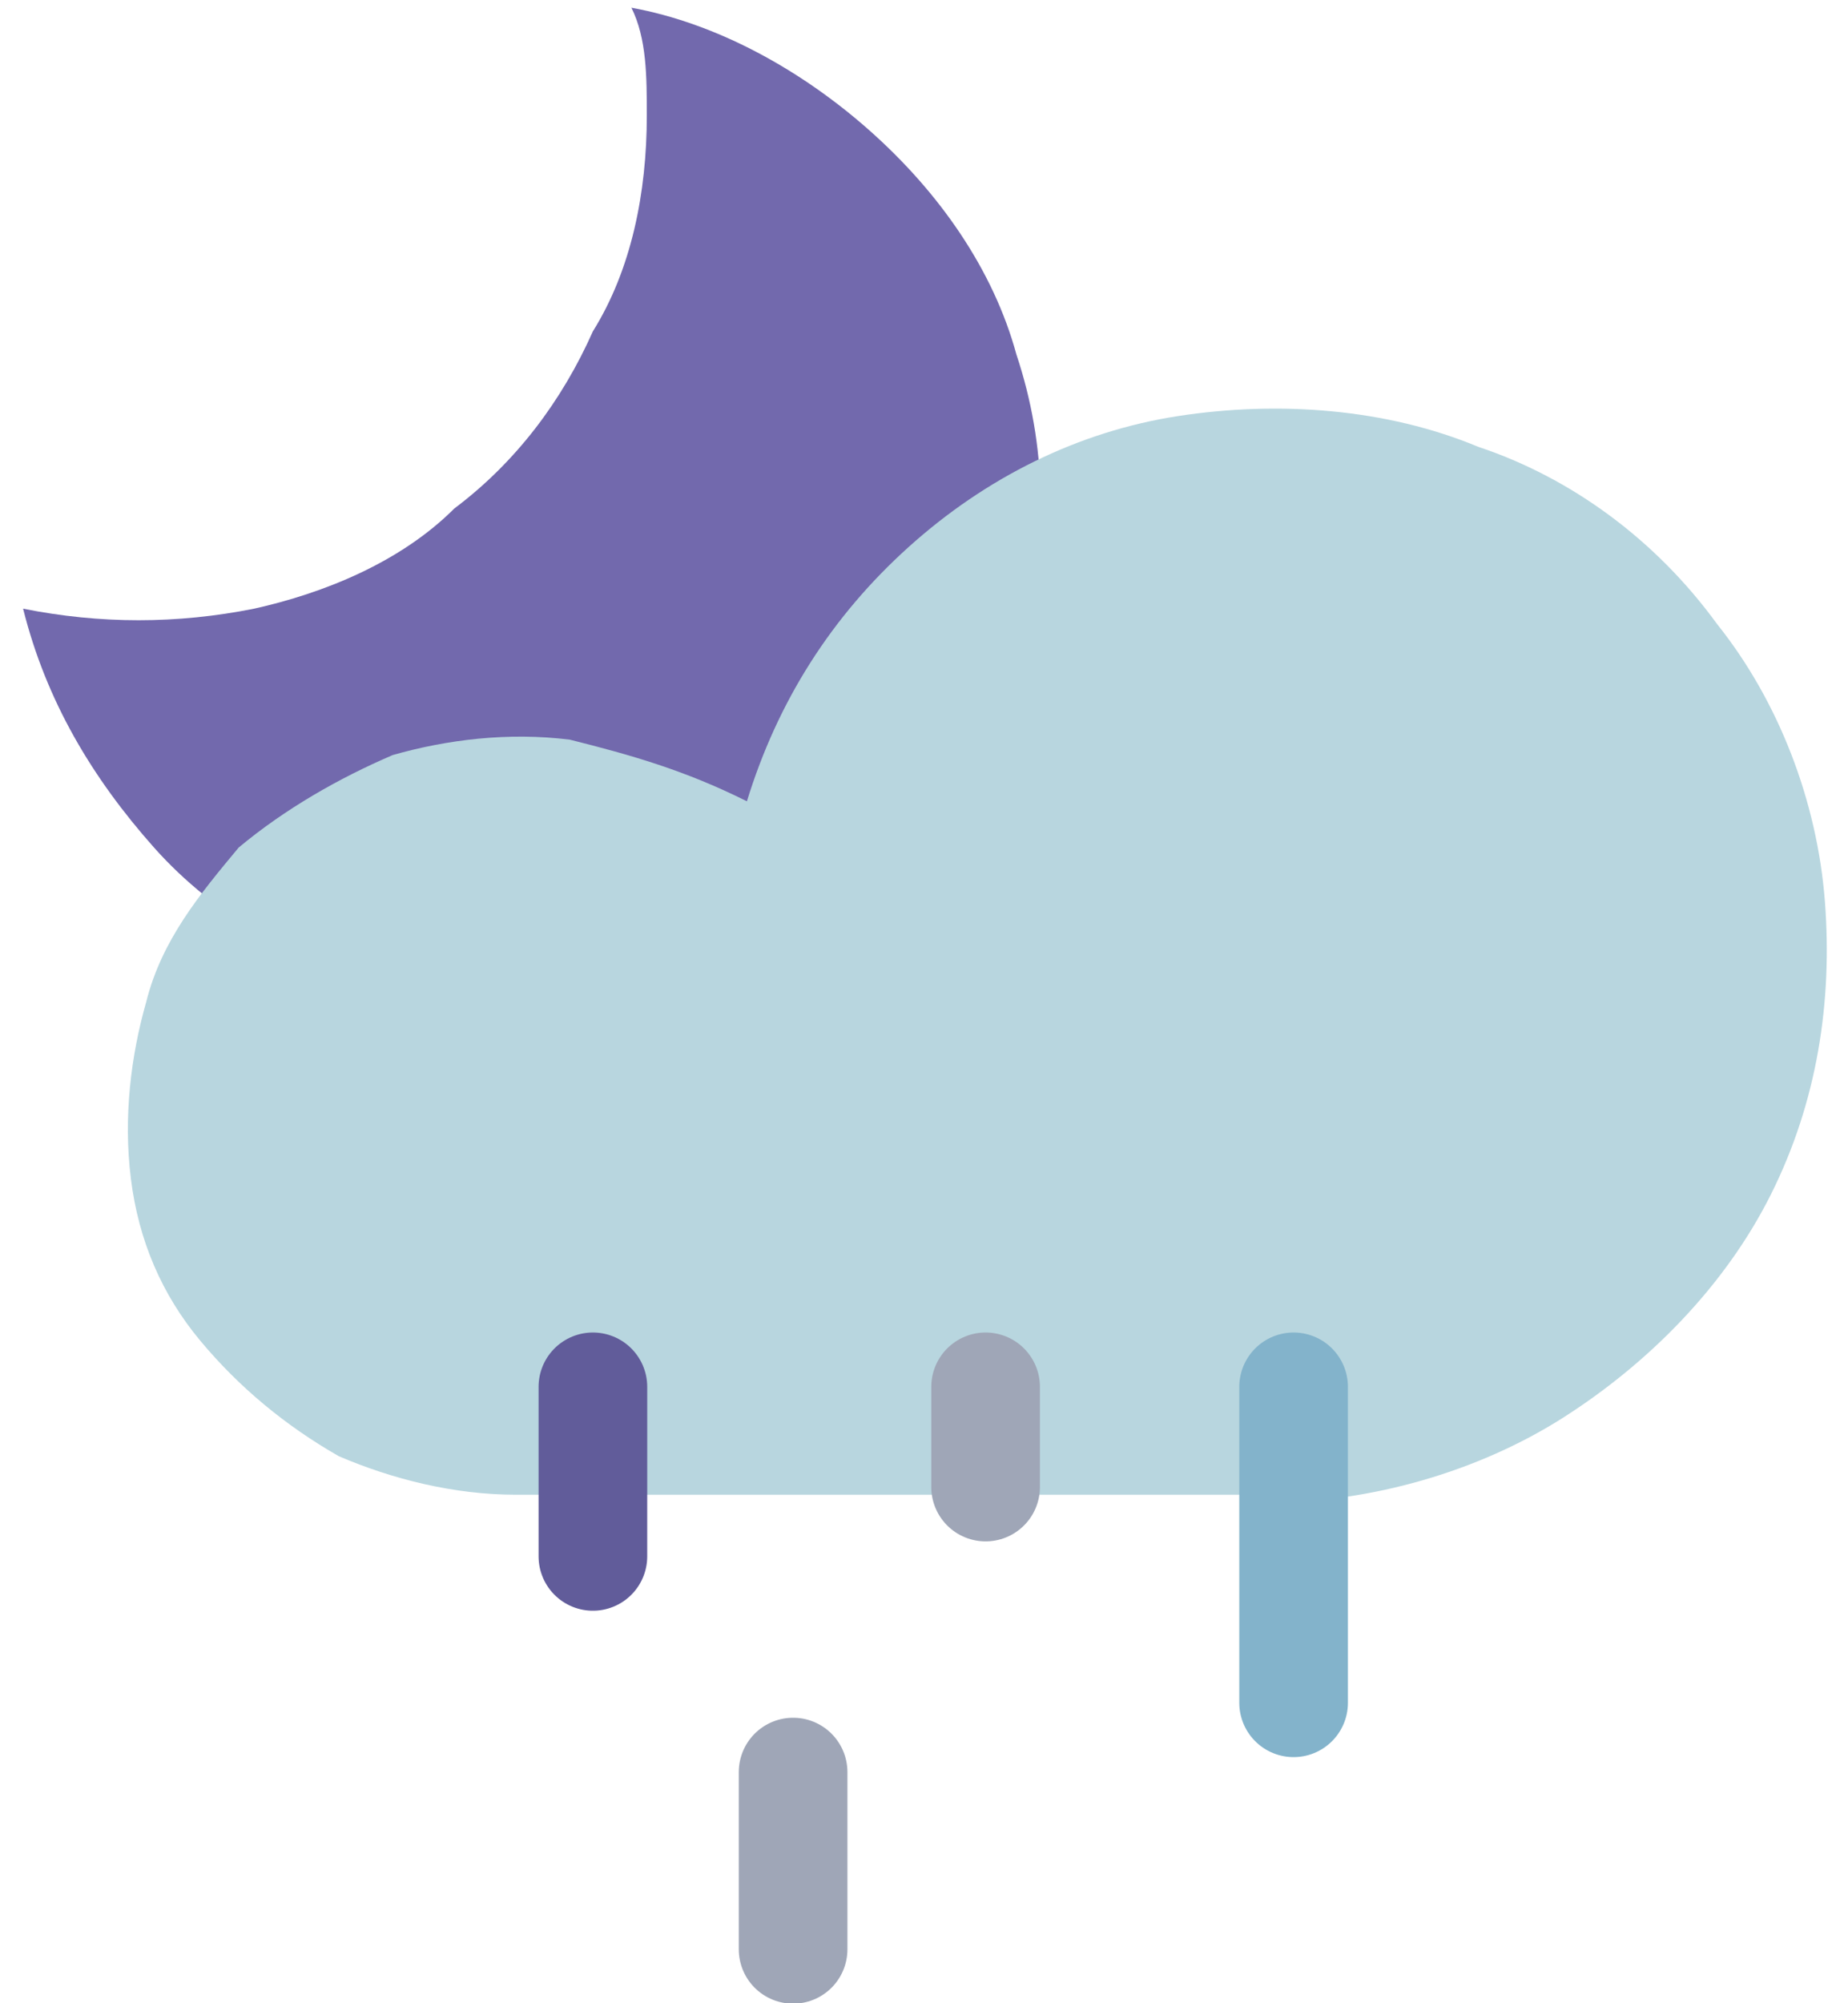 <?xml version="1.0" encoding="utf-8"?>
<!-- Generator: Adobe Illustrator 19.0.0, SVG Export Plug-In . SVG Version: 6.00 Build 0)  -->
<svg version="1.1" id="Layer_1" xmlns="http://www.w3.org/2000/svg" xmlns:xlink="http://www.w3.org/1999/xlink" x="0px" y="0px"
	 viewBox="0 0 24 26" style="enable-background:new 0 0 24 26;" xml:space="preserve">
<style type="text/css">
	.st0{fill:#7269AD;}
	.st1{fill:#B8D6DF;}
	.st2{fill:none;stroke:#83B3CB;stroke-width:1.411;stroke-linecap:round;stroke-linejoin:round;}
	.st3{fill:none;stroke:#9FA6B7;stroke-width:1.411;stroke-linecap:round;stroke-linejoin:round;}
	.st4{fill:none;stroke:#615C9A;stroke-width:1.411;stroke-linecap:round;stroke-linejoin:round;}
</style>
<path id="XMLID_7_" class="st0" d="M8.4,1.5c0,1-0.2,2-0.7,2.8C7.3,5.2,6.7,6,5.9,6.6C5.2,7.3,4.2,7.7,3.3,7.9c-1,0.2-2,0.2-3,0
	C0.6,9.1,1.2,10.1,2,11c0.8,0.9,1.9,1.5,3,1.8c1.2,0.3,2.4,0.3,3.5,0c1.2-0.3,2.2-0.9,3.1-1.7c0.8-0.8,1.4-1.9,1.7-3
	c0.3-1.1,0.3-2.3-0.1-3.5c-0.3-1.1-1-2.1-1.9-2.9c-0.9-0.8-2-1.4-3.1-1.6C8.4,0.5,8.4,1,8.4,1.5z"/>
<path id="XMLID_6_" class="st1" d="M16.5,19.5c1.3,0,2.7-0.4,3.8-1.1c1.1-0.7,2.1-1.7,2.7-2.9c0.6-1.2,0.8-2.5,0.7-3.8
	c-0.1-1.3-0.6-2.6-1.4-3.6c-0.8-1.1-1.9-1.9-3.1-2.3c-1.2-0.5-2.6-0.6-3.9-0.4c-1.3,0.2-2.5,0.8-3.5,1.7c-1,0.9-1.7,2-2.1,3.3
	C8.9,10,8.2,9.8,7.4,9.6c-0.8-0.1-1.6,0-2.3,0.2c-0.7,0.3-1.4,0.7-2,1.2c-0.5,0.6-1,1.2-1.2,2c-0.2,0.7-0.3,1.5-0.2,2.3
	c0.1,0.8,0.4,1.5,0.9,2.1s1.1,1.1,1.8,1.5c0.7,0.3,1.5,0.5,2.3,0.5H16.5z"/>
<path id="XMLID_5_" class="st2" d="M16.8,22.1V18"/>
<path id="XMLID_4_" class="st3" d="M10.3,25.3V23"/>
<path id="XMLID_3_" class="st4" d="M7.7,20.2V18"/>
<path id="XMLID_2_" class="st3" d="M12.8,19.3V18"/>
</svg>
